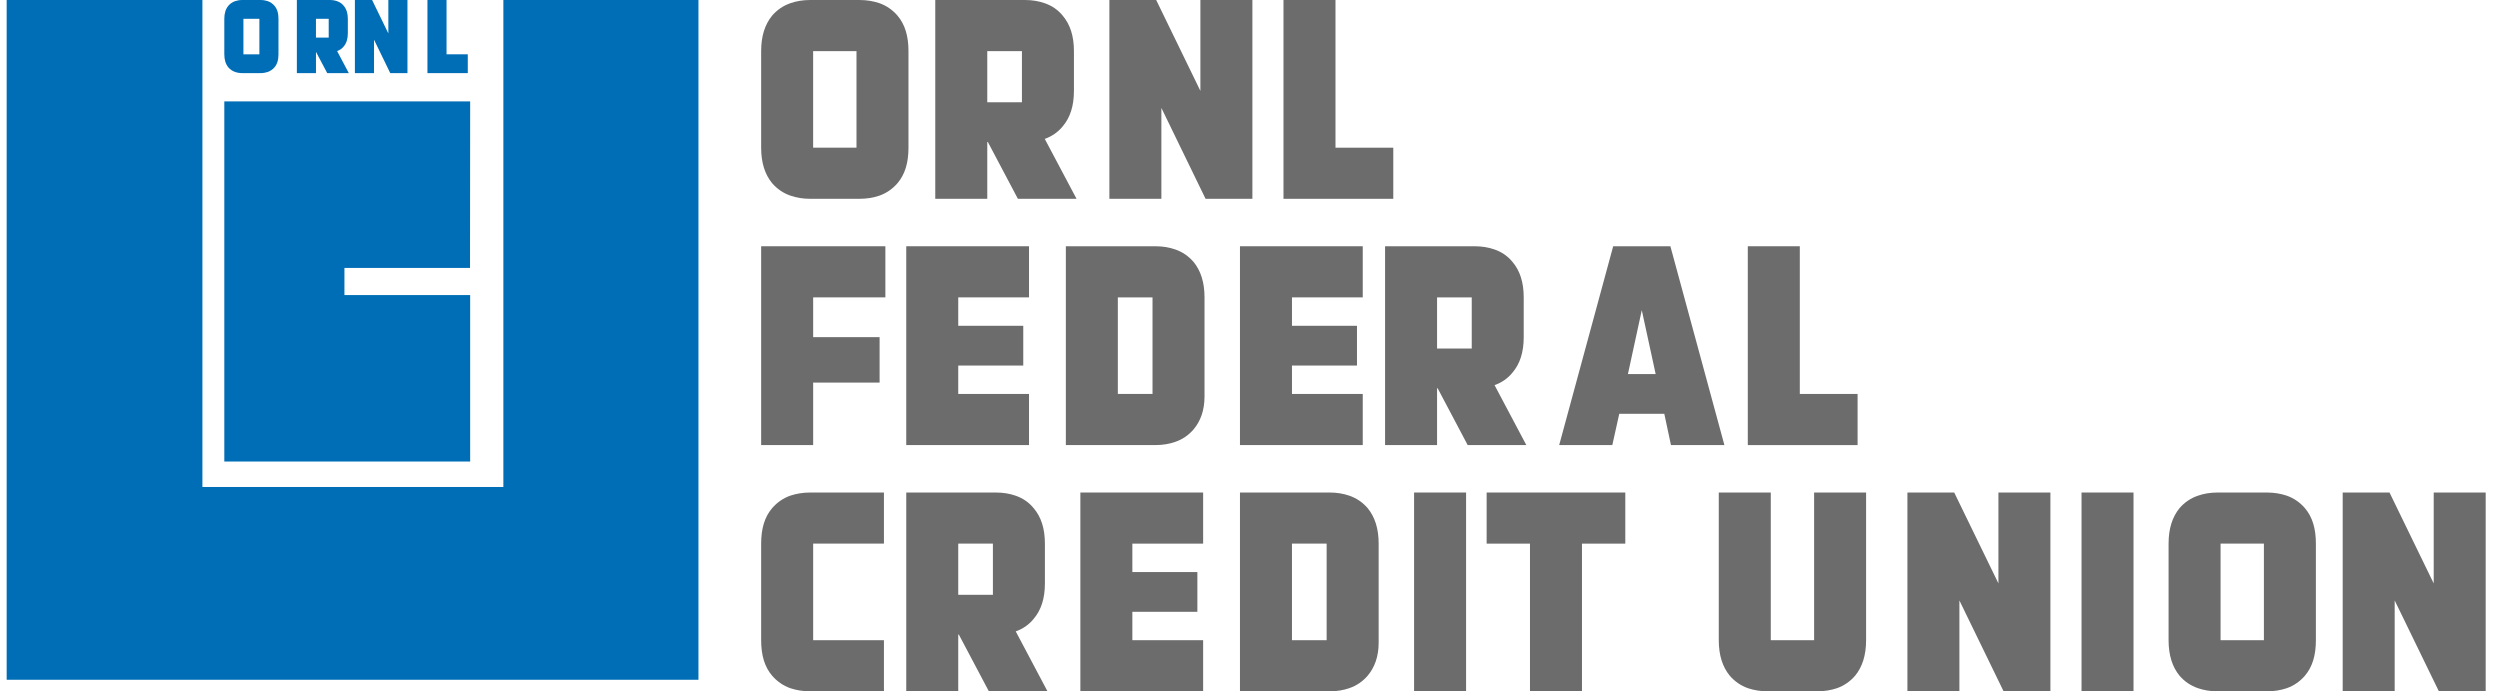 <?xml version="1.0" encoding="UTF-8"?>
<svg xmlns="http://www.w3.org/2000/svg" xmlns:xlink="http://www.w3.org/1999/xlink" width="141px" height="39px" viewBox="0 0 141 39">
  <!-- Generator: Sketch 50.2 (55047) - http://www.bohemiancoding.com/sketch -->
  <title>ornl logo</title>
  <desc>Created with Sketch.</desc>
  <defs></defs>
  <g id="Design" stroke="none" stroke-width="1" fill="none" fill-rule="evenodd">
    <g id="dropdown_menu" transform="translate(-1170, -937)">
      <g id="Group-8" transform="translate(518, 937)">
        <g id="ornl-logo" transform="translate(652.376, 0)">
          <path d="M45.485,8.329 L47.93,8.329 L47.93,2.883 L45.485,2.883 L45.485,8.329 Z M49.216,11.037 C48.875,11.149 48.517,11.213 48.093,11.213 L45.323,11.213 C44.899,11.213 44.541,11.149 44.215,11.037 C43.791,10.893 43.45,10.652 43.172,10.332 C42.765,9.836 42.553,9.179 42.553,8.33 L42.553,2.883 C42.553,2.035 42.765,1.378 43.172,0.881 C43.45,0.56 43.791,0.32 44.215,0.176 C44.541,0.064 44.899,0 45.323,0 L48.093,0 C48.517,0 48.875,0.064 49.216,0.176 C49.624,0.32 49.966,0.56 50.243,0.881 C50.666,1.378 50.862,2.035 50.862,2.883 L50.862,8.33 C50.862,9.179 50.666,9.836 50.243,10.332 C49.966,10.652 49.624,10.893 49.216,11.037 Z" id="Fill-56" fill="#6C6C6C"></path>
          <path d="M55.306,5.766 L57.261,5.766 L57.261,2.883 L55.306,2.883 L55.306,5.766 Z M60.341,11.213 L57.033,11.213 L55.339,8.009 L55.306,8.009 L55.306,11.213 L52.373,11.213 L52.373,0 L57.425,0 C57.848,0 58.206,0.064 58.532,0.176 C58.956,0.32 59.298,0.56 59.559,0.881 C59.982,1.378 60.194,2.035 60.194,2.883 L60.194,5.126 C60.194,5.975 59.982,6.632 59.559,7.129 C59.298,7.449 58.956,7.689 58.549,7.834 L60.341,11.213 Z" id="Fill-58" fill="#6C6C6C"></path>
          <polygon id="Fill-59" fill="#6C6C6C" points="65.126 11.213 62.193 11.213 62.193 0 64.833 0 67.326 5.126 67.326 0 70.259 0 70.259 11.213 67.618 11.213 65.126 6.087"></polygon>
          <polygon id="Fill-60" fill="#6C6C6C" points="74.946 8.33 78.205 8.33 78.205 11.213 72.013 11.213 72.013 0 74.946 0"></polygon>
          <polygon id="Fill-61" fill="#6C6C6C" points="45.486 25.102 42.553 25.102 42.553 13.889 49.559 13.889 49.559 16.772 45.486 16.772 45.486 19.015 49.233 19.015 49.233 21.578 45.486 21.578"></polygon>
          <polygon id="Fill-62" fill="#6C6C6C" points="57.661 25.102 50.737 25.102 50.737 13.889 57.661 13.889 57.661 16.772 53.669 16.772 53.669 18.375 57.336 18.375 57.336 20.617 53.669 20.617 53.669 22.219 57.661 22.219"></polygon>
          <path d="M62.67,22.219 L64.626,22.219 L64.626,16.772 L62.67,16.772 L62.67,22.219 Z M65.897,24.926 C65.571,25.038 65.212,25.102 64.789,25.102 L59.738,25.102 L59.738,13.889 L64.789,13.889 C65.212,13.889 65.571,13.953 65.897,14.065 C66.321,14.209 66.662,14.45 66.939,14.77 C67.347,15.266 67.559,15.924 67.559,16.772 L67.559,22.363 C67.559,23.148 67.331,23.756 66.939,24.221 C66.662,24.541 66.321,24.782 65.897,24.926 Z" id="Fill-63" fill="#6C6C6C"></path>
          <polygon id="Fill-64" fill="#6C6C6C" points="76.483 25.102 69.558 25.102 69.558 13.889 76.483 13.889 76.483 16.772 72.491 16.772 72.491 18.375 76.158 18.375 76.158 20.617 72.491 20.617 72.491 22.219 76.483 22.219"></polygon>
          <path d="M80.674,19.656 L82.63,19.656 L82.63,16.772 L80.674,16.772 L80.674,19.656 Z M85.709,25.102 L82.401,25.102 L80.707,21.898 L80.674,21.898 L80.674,25.102 L77.742,25.102 L77.742,13.889 L82.792,13.889 C83.216,13.889 83.574,13.953 83.901,14.065 C84.324,14.209 84.666,14.45 84.927,14.77 C85.35,15.266 85.562,15.924 85.562,16.772 L85.562,19.015 C85.562,19.864 85.35,20.521 84.927,21.017 C84.666,21.338 84.324,21.578 83.917,21.722 L85.709,25.102 Z" id="Fill-65" fill="#6C6C6C"></path>
          <path d="M91.439,21.097 L93.003,21.097 L92.221,17.493 L91.439,21.097 Z M90.559,25.102 L87.562,25.102 L90.608,13.889 L93.834,13.889 L96.88,25.102 L93.866,25.102 L93.491,23.339 L90.95,23.339 L90.559,25.102 Z" id="Fill-66" fill="#6C6C6C"></path>
          <polygon id="Fill-67" fill="#6C6C6C" points="101.133 22.219 104.392 22.219 104.392 25.103 98.2 25.103 98.2 13.889 101.133 13.889"></polygon>
          <path d="M43.173,38.11 C42.748,37.614 42.553,36.957 42.553,36.107 L42.553,30.661 C42.553,29.813 42.748,29.156 43.173,28.659 C43.45,28.339 43.792,28.098 44.199,27.954 C44.542,27.842 44.9,27.778 45.323,27.778 L49.478,27.778 L49.478,30.661 L45.486,30.661 L45.486,36.107 L49.478,36.107 L49.478,38.991 L45.323,38.991 C44.9,38.991 44.542,38.927 44.199,38.815 C43.792,38.671 43.45,38.43 43.173,38.11" id="Fill-68" fill="#6C6C6C"></path>
          <path d="M53.669,33.545 L55.624,33.545 L55.624,30.661 L53.669,30.661 L53.669,33.545 Z M58.703,38.991 L55.396,38.991 L53.701,35.787 L53.669,35.787 L53.669,38.991 L50.737,38.991 L50.737,27.778 L55.787,27.778 C56.211,27.778 56.569,27.842 56.895,27.954 C57.318,28.098 57.66,28.339 57.921,28.659 C58.345,29.155 58.557,29.812 58.557,30.661 L58.557,32.904 C58.557,33.752 58.345,34.41 57.921,34.906 C57.66,35.227 57.318,35.467 56.912,35.611 L58.703,38.991 Z" id="Fill-69" fill="#6C6C6C"></path>
          <polygon id="Fill-70" fill="#6C6C6C" points="67.481 38.991 60.557 38.991 60.557 27.778 67.481 27.778 67.481 30.661 63.489 30.661 63.489 32.264 67.156 32.264 67.156 34.506 63.489 34.506 63.489 36.107 67.481 36.107"></polygon>
          <path d="M72.491,36.107 L74.446,36.107 L74.446,30.661 L72.491,30.661 L72.491,36.107 Z M75.718,38.815 C75.391,38.927 75.033,38.991 74.61,38.991 L69.558,38.991 L69.558,27.778 L74.61,27.778 C75.033,27.778 75.391,27.842 75.718,27.954 C76.141,28.098 76.483,28.339 76.76,28.659 C77.167,29.155 77.38,29.812 77.38,30.661 L77.38,36.252 C77.38,37.037 77.151,37.645 76.76,38.11 C76.483,38.43 76.141,38.671 75.718,38.815 Z" id="Fill-71" fill="#6C6C6C"></path>
          <polygon id="Fill-72" fill="#6C6C6C" points="79.378 38.991 82.311 38.991 82.311 27.778 79.378 27.778"></polygon>
          <polygon id="Fill-73" fill="#6C6C6C" points="91.291 27.778 91.291 30.661 88.847 30.661 88.847 38.991 85.915 38.991 85.915 30.661 83.47 30.661 83.47 27.778"></polygon>
          <path d="M101.94,27.778 L104.872,27.778 L104.872,36.107 C104.872,36.957 104.66,37.613 104.253,38.11 C103.977,38.43 103.634,38.671 103.227,38.815 C102.885,38.927 102.527,38.991 102.103,38.991 L99.334,38.991 C98.909,38.991 98.552,38.927 98.209,38.815 C97.802,38.671 97.46,38.43 97.183,38.11 C96.775,37.613 96.563,36.957 96.563,36.107 L96.563,27.778 L99.496,27.778 L99.496,36.107 L101.94,36.107 L101.94,27.778 Z" id="Fill-74" fill="#6C6C6C"></path>
          <polygon id="Fill-75" fill="#6C6C6C" points="110.134 38.991 107.202 38.991 107.202 27.778 109.842 27.778 112.335 32.904 112.335 27.778 115.267 27.778 115.267 38.991 112.627 38.991 110.134 33.865"></polygon>
          <polygon id="Fill-76" fill="#6C6C6C" points="117.022 38.991 119.954 38.991 119.954 27.778 117.022 27.778"></polygon>
          <path d="M124.864,36.108 L127.308,36.108 L127.308,30.661 L124.864,30.661 L124.864,36.108 Z M128.595,38.815 C128.253,38.927 127.895,38.992 127.471,38.992 L124.701,38.992 C124.278,38.992 123.92,38.927 123.593,38.815 C123.17,38.671 122.828,38.431 122.55,38.11 C122.144,37.614 121.932,36.957 121.932,36.107 L121.932,30.661 C121.932,29.812 122.144,29.156 122.55,28.659 C122.828,28.339 123.17,28.099 123.593,27.955 C123.92,27.842 124.278,27.778 124.701,27.778 L127.471,27.778 C127.895,27.778 128.253,27.842 128.595,27.955 C129.002,28.099 129.345,28.339 129.621,28.659 C130.045,29.156 130.24,29.812 130.24,30.661 L130.24,36.107 C130.24,36.957 130.045,37.614 129.621,38.11 C129.345,38.431 129.002,38.671 128.595,38.815 Z" id="Fill-77" fill="#6C6C6C"></path>
          <polygon id="Fill-78" fill="#6C6C6C" points="134.684 38.991 131.752 38.991 131.752 27.778 134.392 27.778 136.885 32.904 136.885 27.778 139.817 27.778 139.817 38.991 137.177 38.991 134.684 33.865"></polygon>
          <polygon id="Fill-79" fill="#006EB6" points="39.017 38.339 0 38.339 0 0 11.04 0 11.04 27.466 28.014 27.466 28.014 0 39.017 0"></polygon>
          <path d="M13.353,3.063 L14.253,3.063 L14.253,1.06 L13.353,1.06 L13.353,3.063 Z M14.725,4.059 C14.599,4.1 14.468,4.124 14.312,4.124 L13.293,4.124 C13.137,4.124 13.006,4.1 12.886,4.059 C12.73,4.006 12.604,3.917 12.503,3.8 C12.352,3.617 12.275,3.376 12.275,3.063 L12.275,1.06 C12.275,0.749 12.352,0.507 12.503,0.324 C12.604,0.206 12.73,0.117 12.886,0.065 C13.006,0.024 13.137,0 13.293,0 L14.312,0 C14.468,0 14.599,0.024 14.725,0.065 C14.875,0.117 15.001,0.206 15.103,0.324 C15.259,0.507 15.33,0.749 15.33,1.06 L15.33,3.063 C15.33,3.376 15.259,3.617 15.103,3.8 C15.001,3.917 14.875,4.006 14.725,4.059 Z" id="Fill-80" fill="#006EB6"></path>
          <path d="M17.444,2.121 L18.163,2.121 L18.163,1.06 L17.444,1.06 L17.444,2.121 Z M19.296,4.124 L18.08,4.124 L17.456,2.945 L17.445,2.945 L17.445,4.124 L16.367,4.124 L16.367,0 L18.223,0 C18.379,0 18.512,0.024 18.632,0.065 C18.787,0.117 18.913,0.206 19.008,0.324 C19.164,0.507 19.242,0.749 19.242,1.06 L19.242,1.885 C19.242,2.197 19.164,2.439 19.008,2.621 C18.913,2.74 18.787,2.827 18.638,2.881 L19.296,4.124 Z" id="Fill-81" fill="#006EB6"></path>
          <polygon id="Fill-82" fill="#006EB6" points="20.718 4.124 19.64 4.124 19.64 0 20.61 0 21.527 1.885 21.527 0 22.605 0 22.605 4.124 21.634 4.124 20.718 2.238"></polygon>
          <polygon id="Fill-83" fill="#006EB6" points="24.809 3.063 26.007 3.063 26.007 4.124 23.732 4.124 23.732 0 24.809 0"></polygon>
          <polygon id="Fill-84" fill="#006EB6" points="26.133 15.11 26.141 5.719 12.275 5.719 12.275 26.03 26.141 26.03 26.141 16.64 19.05 16.64 19.05 15.11"></polygon>
        </g>
      </g>
    </g>
  </g>
</svg>
